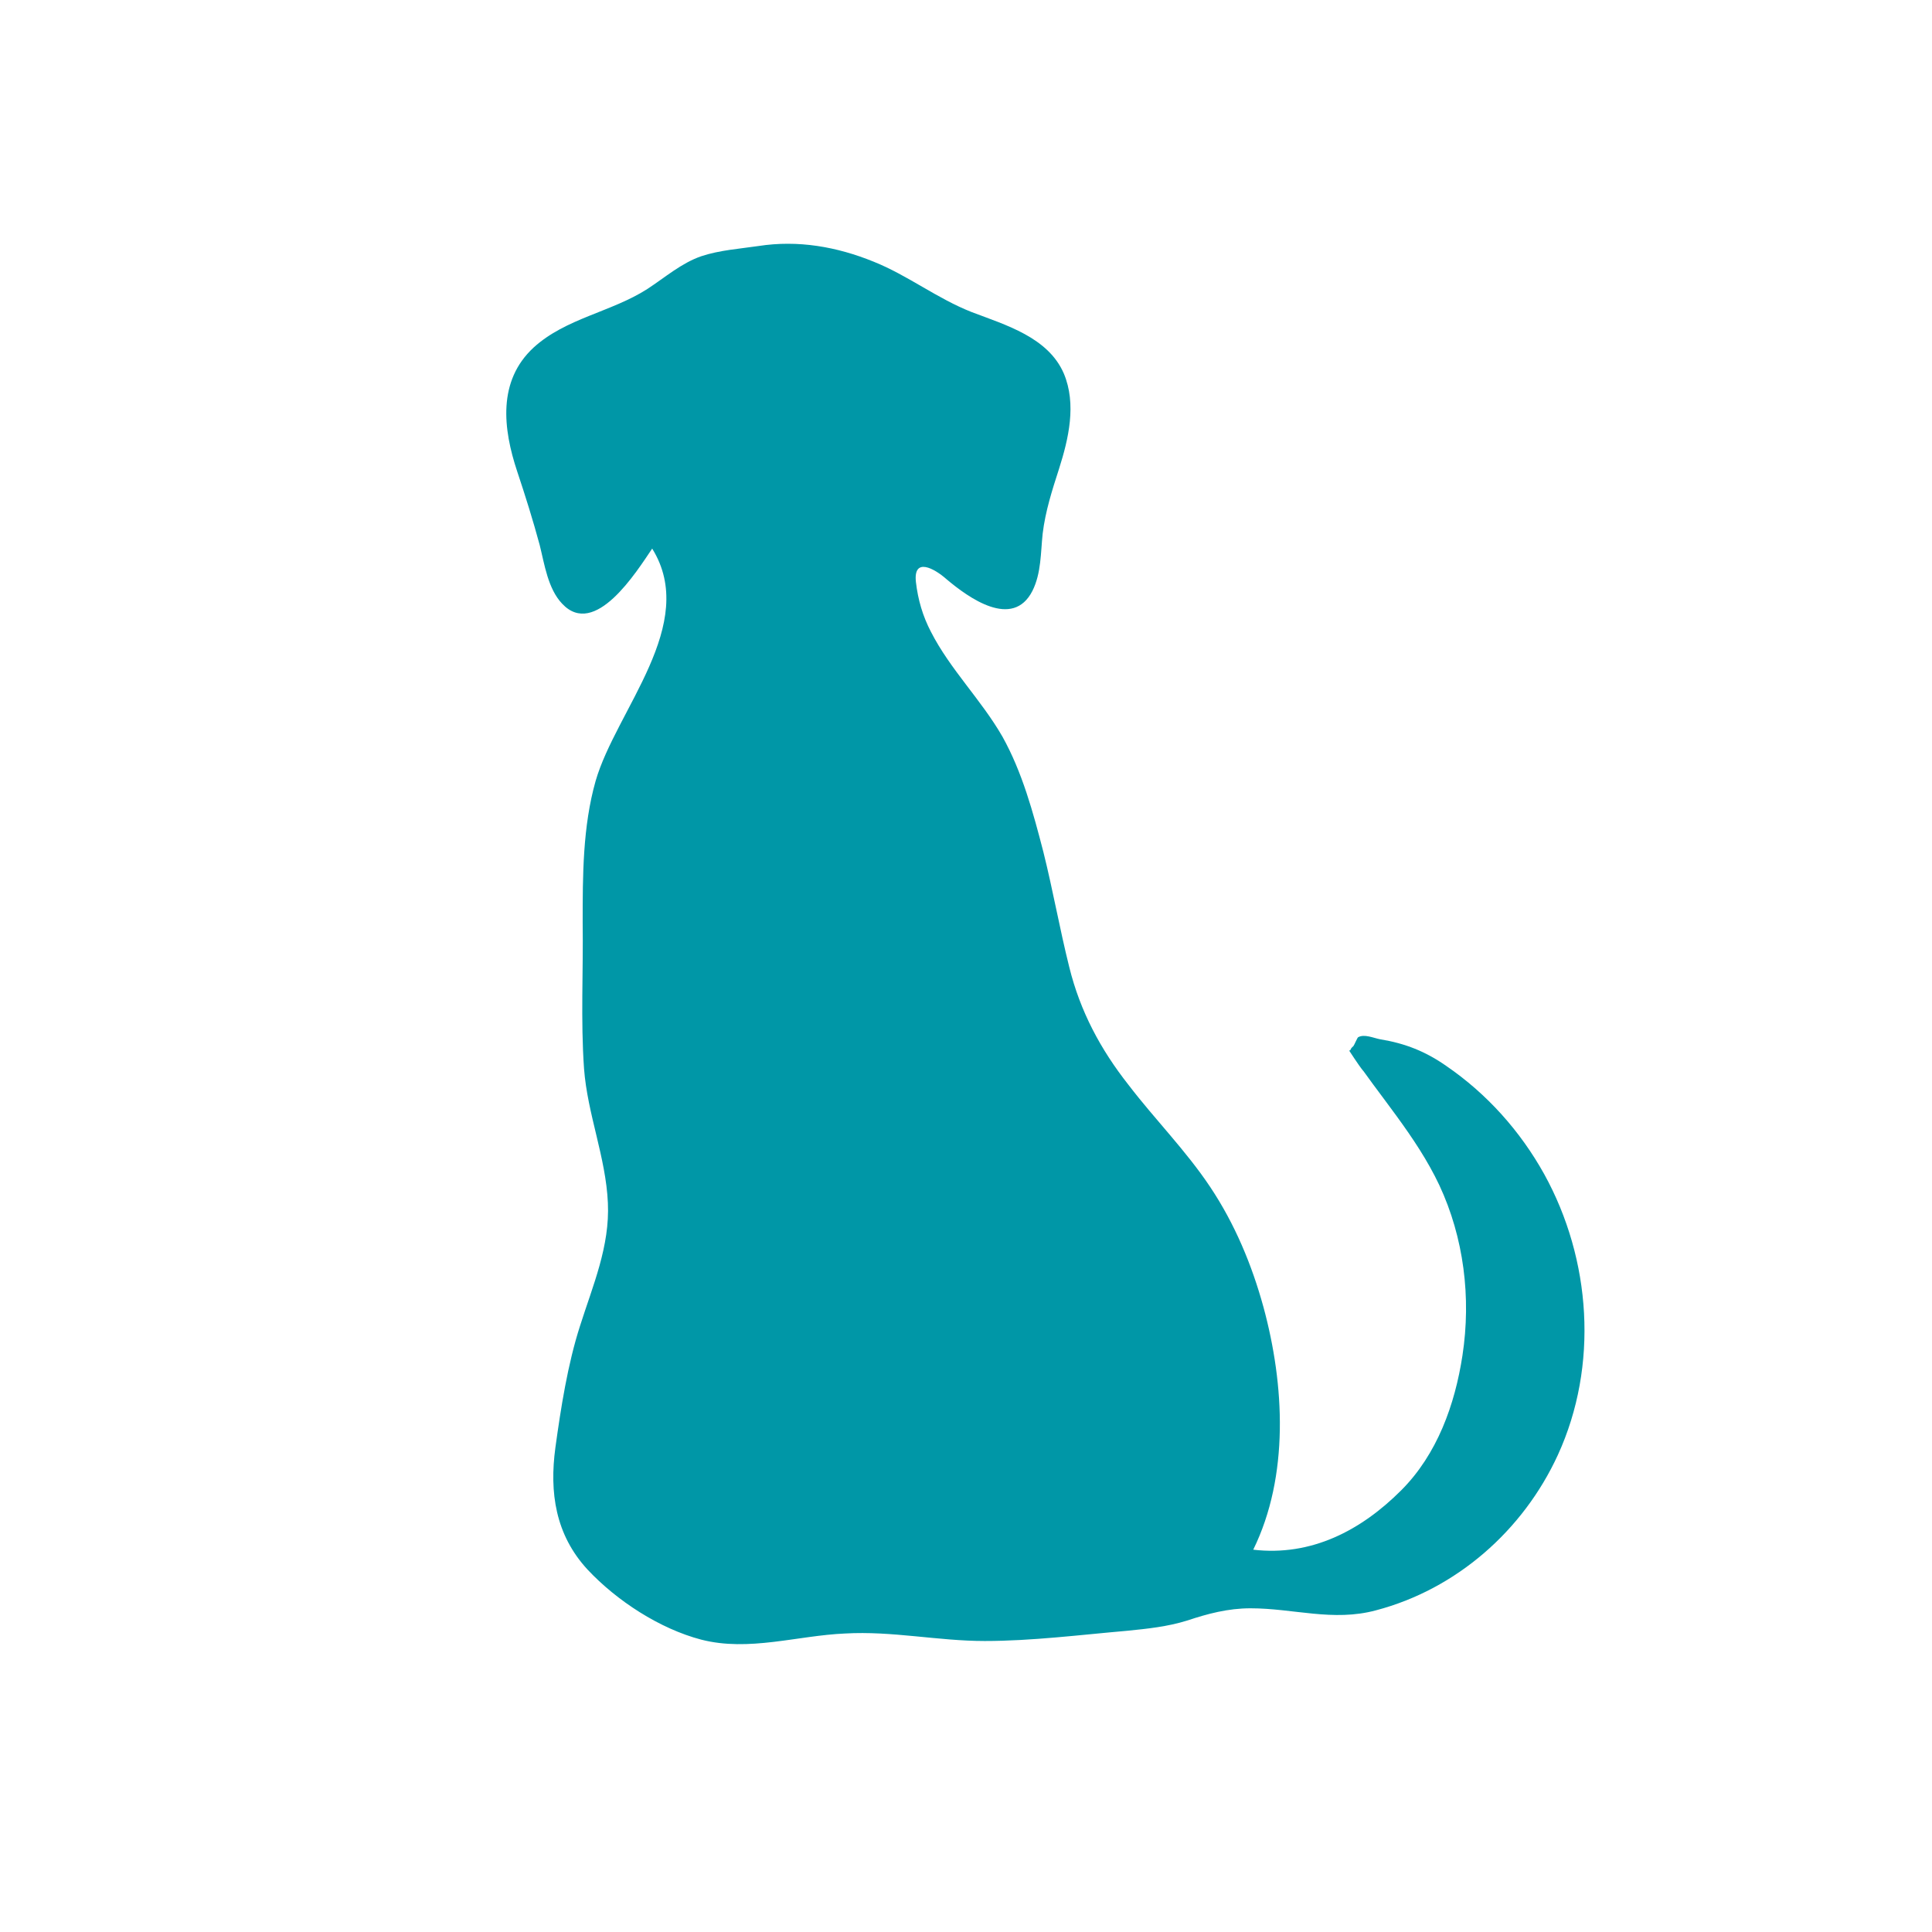 <?xml version="1.0" encoding="utf-8"?>
<!-- Generator: Adobe Illustrator 19.2.1, SVG Export Plug-In . SVG Version: 6.00 Build 0)  -->
<svg version="1.1" id="Layer_1" xmlns="http://www.w3.org/2000/svg" xmlns:xlink="http://www.w3.org/1999/xlink" x="0px" y="0px"
	 viewBox="0 0 283.5 283.5" style="enable-background:new 0 0 283.5 283.5;" xml:space="preserve">
<style type="text/css">
	.st0{fill:#0097A7;}
</style>
<path class="st0" d="M198,154.2c4.4,6.6,9.8,12.5,13.2,19.7c3.6,7.7,4.7,16.5,3.4,25c-1.1,7.2-3.7,14.5-9,19.8
	c-5.9,5.9-13.2,9.7-21.7,8.7c5.3-10.8,4.6-24.2,1.5-35.6c-1.7-6.2-4.2-12.2-7.8-17.6c-3.6-5.4-8.1-9.9-12-15
	c-4.1-5.2-7.1-10.8-8.7-17.3c-1.4-5.6-2.4-11.3-3.8-16.9c-1.5-5.8-3.1-11.7-6-16.9c-3.1-5.4-7.7-9.9-10.5-15.4
	c-1.2-2.3-1.9-4.7-2.2-7.3c-0.4-3.7,2.7-2,4.5-0.4c3.2,2.7,9.7,7.4,12.6,1.7c1.3-2.6,1.2-5.6,1.5-8.4c0.4-3.3,1.4-6.4,2.4-9.5
	c1.4-4.4,2.6-9.5,0.7-14c-2.3-5.3-8.5-7.1-13.5-9c-5.1-2-9.4-5.4-14.4-7.4c-5.4-2.2-11.1-3.2-16.9-2.3c-2.7,0.4-5.7,0.6-8.4,1.5
	c-2.9,1-5.3,3.1-7.9,4.8c-5.3,3.4-12,4.3-16.7,8.6c-5.3,4.9-4.5,11.9-2.4,18.2c1.2,3.6,2.3,7.1,3.3,10.8c0.7,2.8,1.2,6.4,3.3,8.6
	c4.8,5.1,10.9-4.7,13.2-8.1c6.9,11.1-5.3,23.7-8.3,34.1c-1.9,6.7-1.9,13.9-1.9,20.8c0.1,7.1-0.3,14.3,0.2,21.4
	c0.5,6.7,3.2,13,3.5,19.7c0.3,6.4-2.2,12.1-4.1,18.1c-1.8,5.6-2.8,12-3.6,17.8c-0.9,6.6,0,12.8,4.7,17.9c4.3,4.6,10.6,8.7,16.7,10.3
	c7,1.8,14.1-0.6,21.1-0.9c6.9-0.4,13.6,1.1,20.5,1.1c6.9,0,14-0.9,20.9-1.5c3-0.3,5.9-0.6,8.8-1.5c3-1,6-1.8,9.3-1.8
	c6.3,0,12.1,2,18.4,0.3c11.8-3.1,21.6-11.7,26.7-22.8c6-13.1,4.9-28.7-2-41.2c-3.5-6.3-8.4-11.8-14.4-15.9c-3-2.1-6-3.3-9.7-3.9
	c-1-0.2-2.3-0.8-3.2-0.3c-0.1,0-0.6,1.2-0.7,1.3c-0.6,0.5-0.6,0.9-0.1,1.3c0.1,0.2,0.2,0.3,0.3,0.2
	C198.8,154.7,198.2,153.8,198,154.2C202.7,161.4,198.4,153.5,198,154.2z"/>
</svg>
